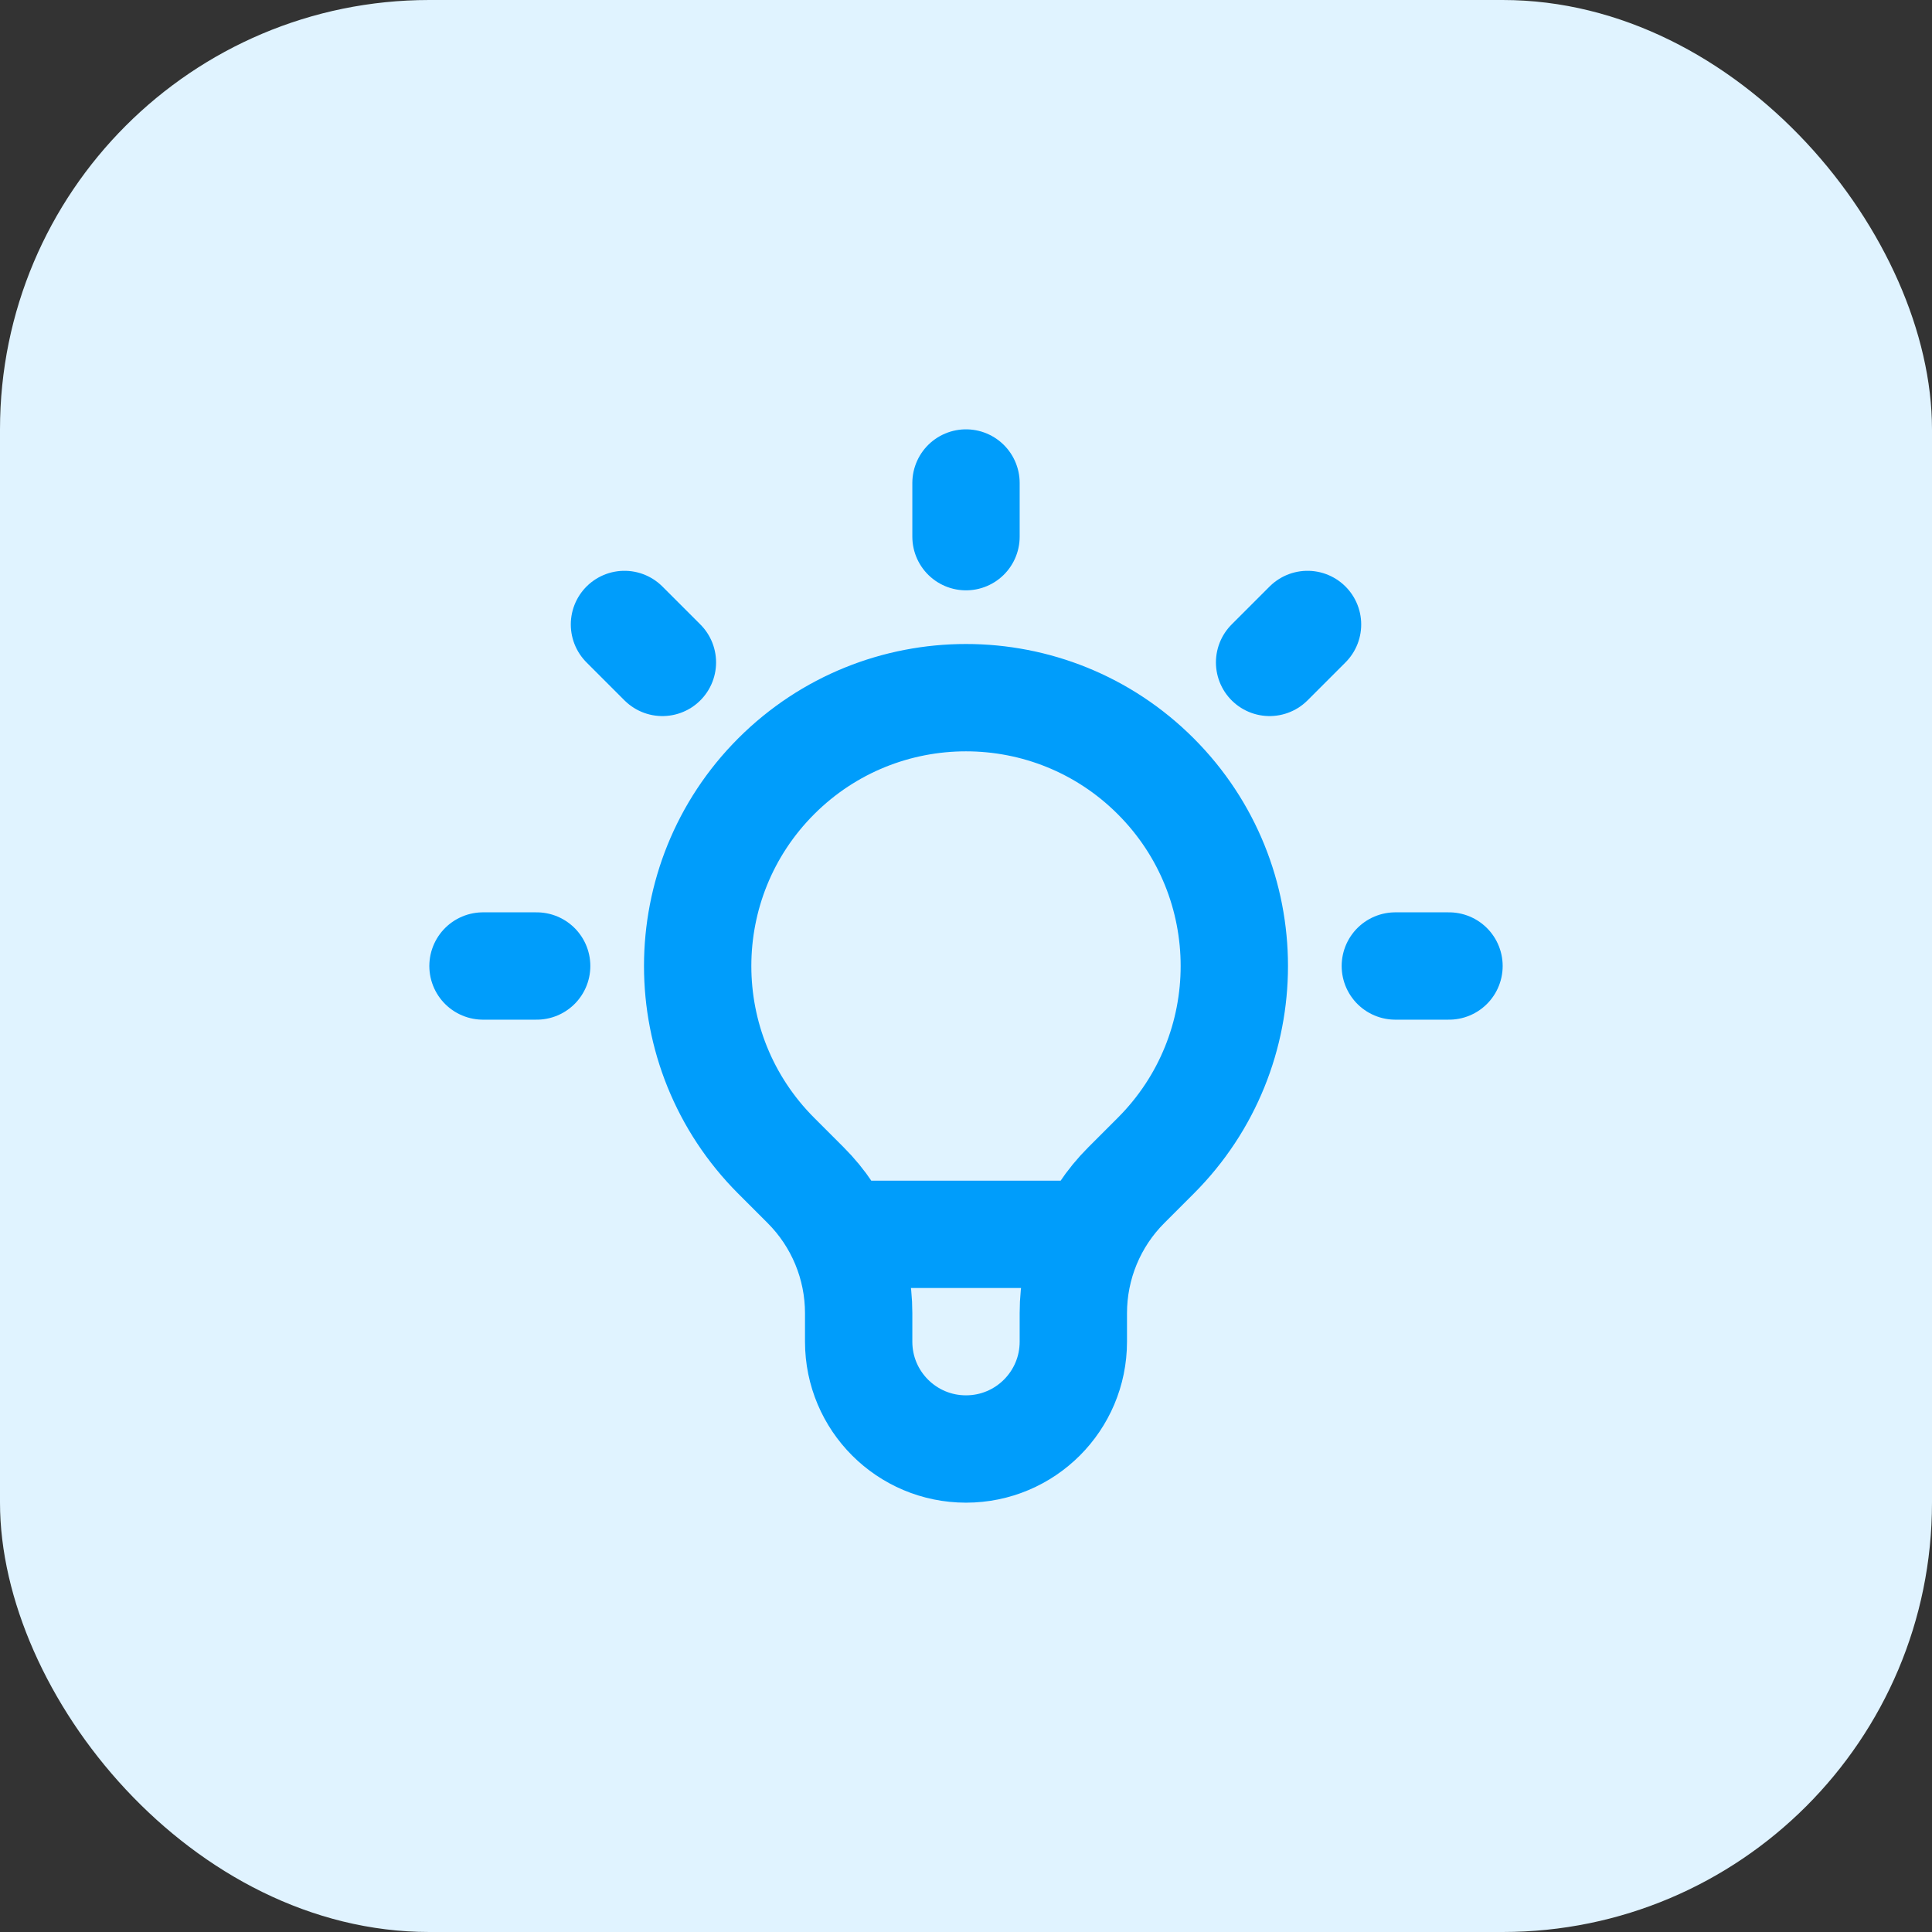 <svg width="36" height="36" viewBox="0 0 36 36" fill="none" xmlns="http://www.w3.org/2000/svg">
<rect x="0" y="0" width="36" height="36" fill="#333333" stroke="none"/>
<rect width="36" height="36" rx="8" fill="#E0F3FF"/>
<path d="M15.664 23H20.336M18 9V10M24.364 11.636L23.657 12.343M27 18H26M10 18H9M12.343 12.343L11.636 11.636M14.464 21.536C12.512 19.583 12.512 16.417 14.464 14.464C16.417 12.512 19.583 12.512 21.535 14.464C23.488 16.417 23.488 19.583 21.535 21.536L20.988 22.083C20.355 22.715 20 23.574 20 24.469V25C20 26.105 19.105 27 18 27C16.895 27 16 26.105 16 25V24.469C16 23.574 15.644 22.715 15.011 22.083L14.464 21.536Z" stroke="#009DFB" stroke-width="2" stroke-linecap="round" stroke-linejoin="round"/>
</svg>
